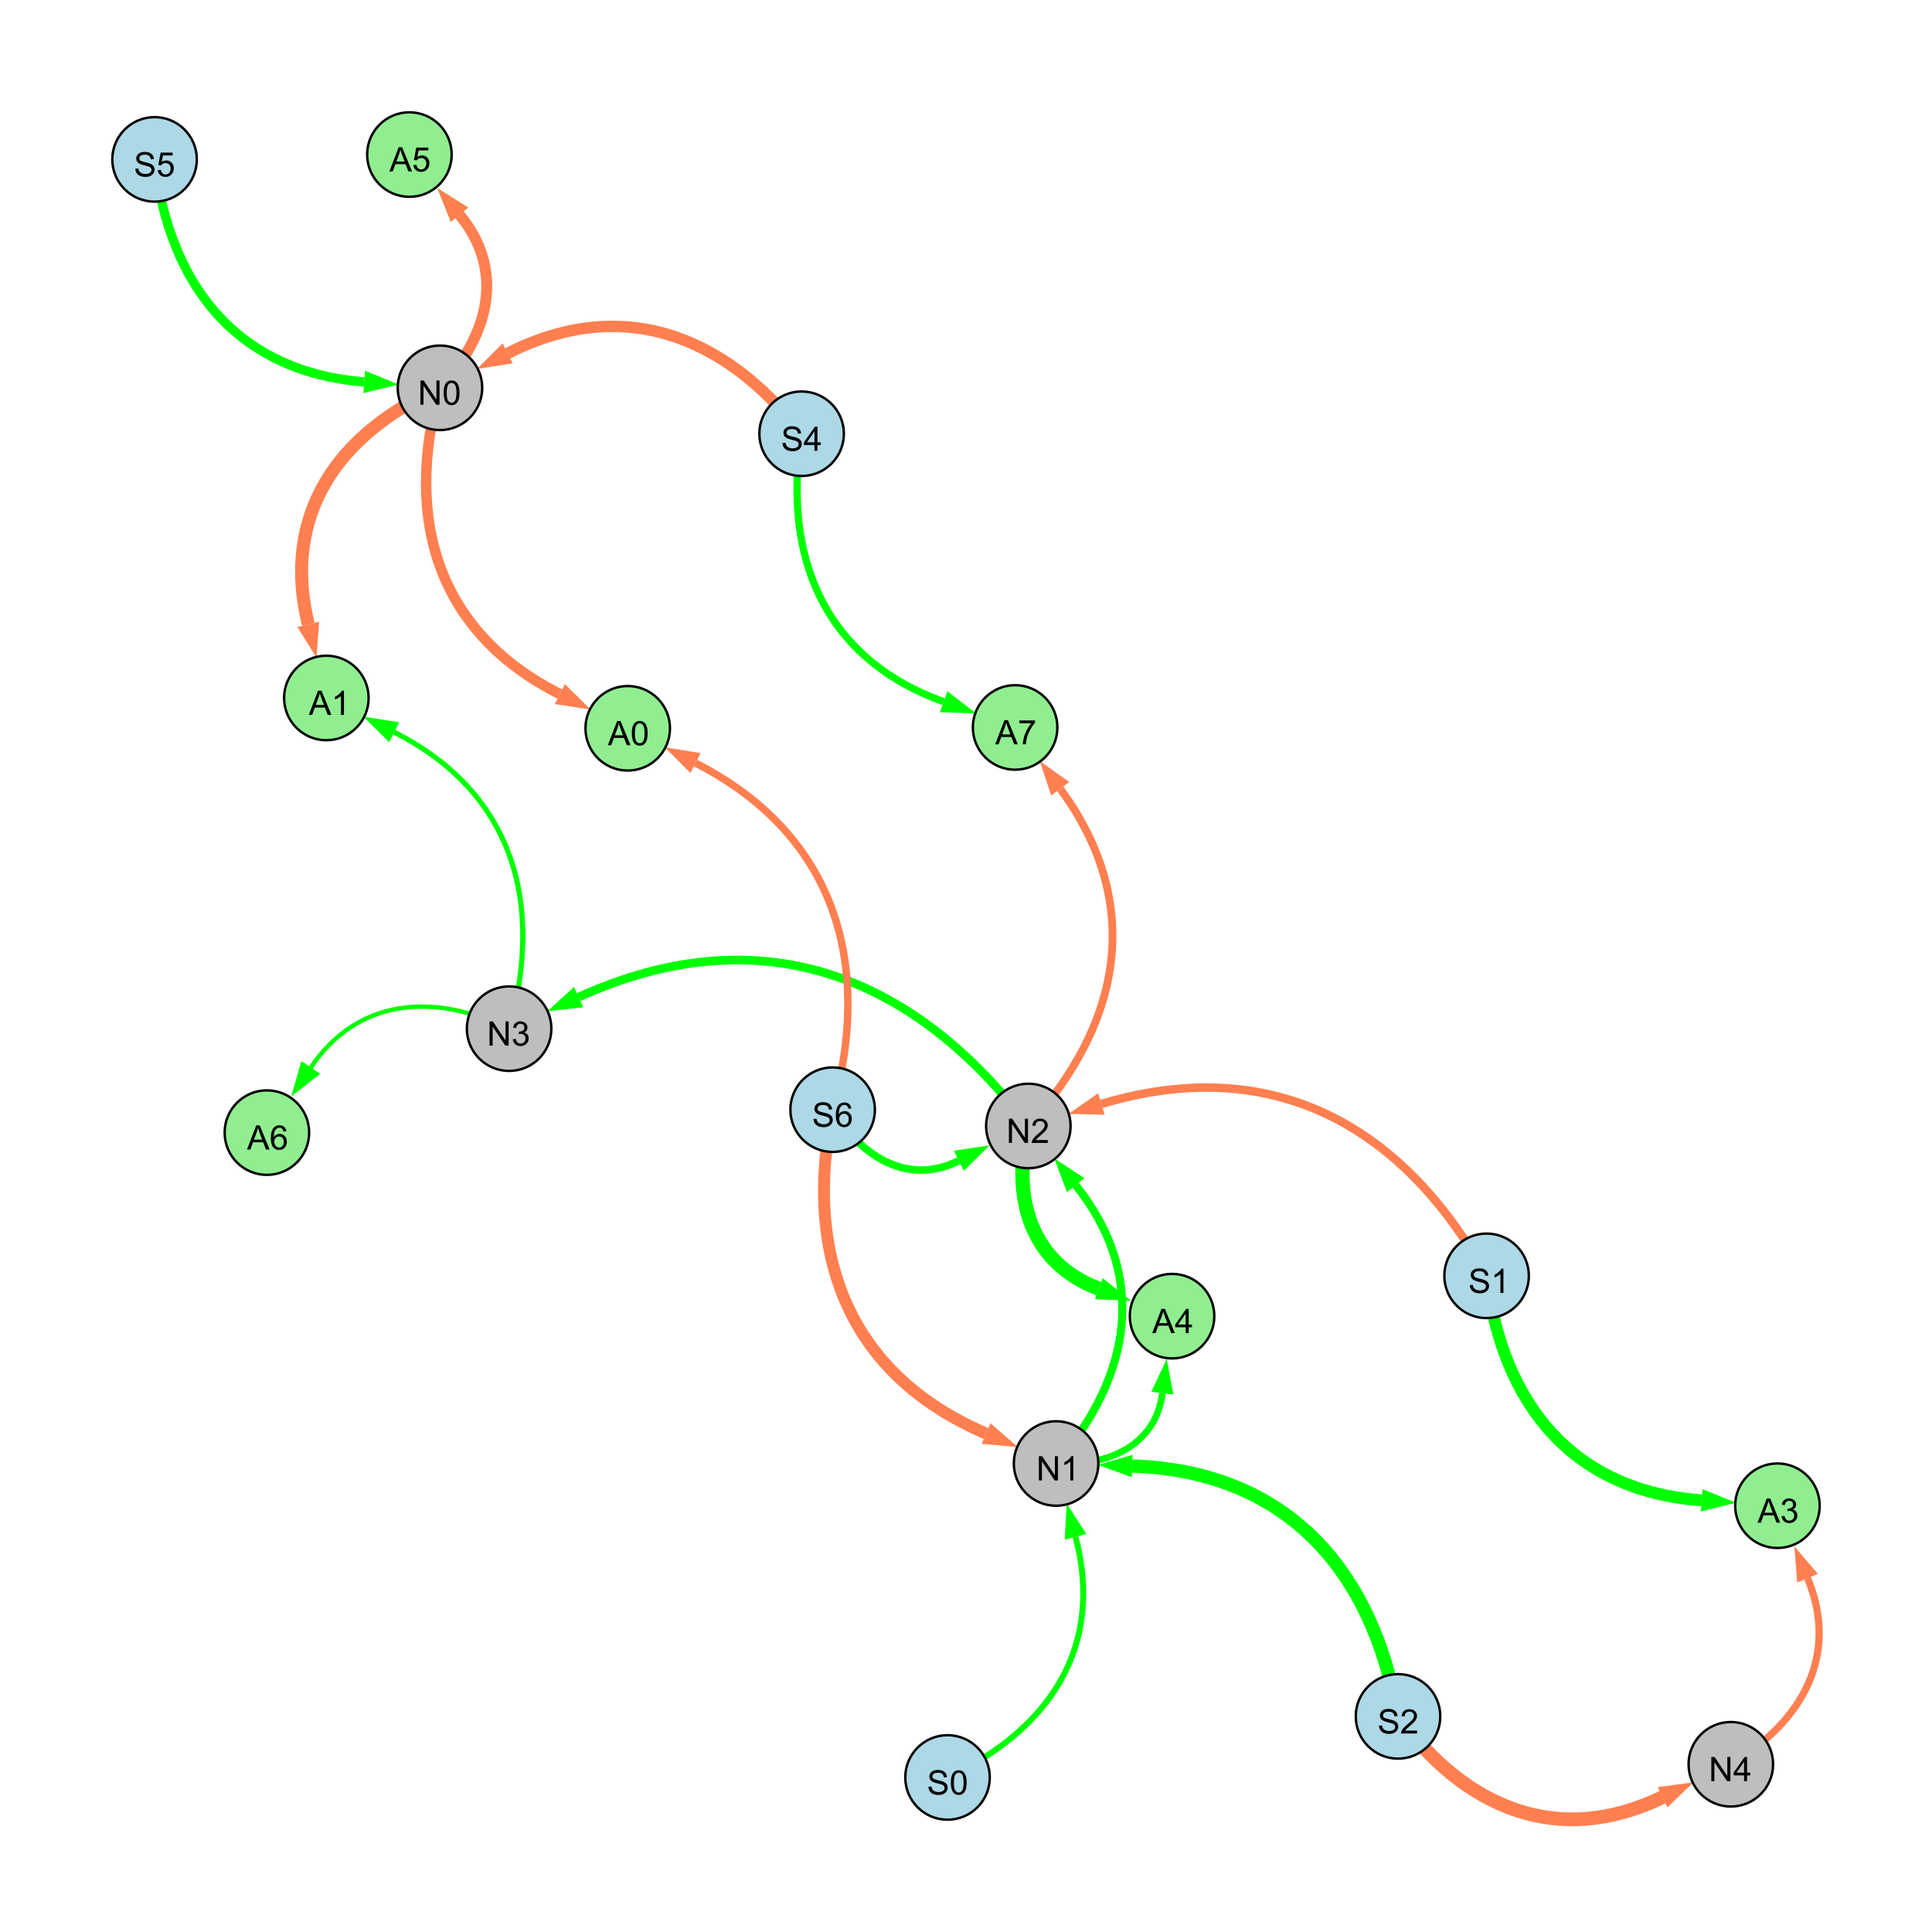 <?xml version="1.0" encoding="UTF-8"?>
<svg xmlns="http://www.w3.org/2000/svg" xmlns:xlink="http://www.w3.org/1999/xlink" width="800" height="800" viewBox="0 0 800 800">
<defs>
<g>
<g id="glyph-0-0">
<path d="M 0.629 -3.219 L 1.879 -3.328 C 1.938 -2.828 2.078 -2.418 2.293 -2.094 C 2.512 -1.773 2.848 -1.516 3.301 -1.316 C 3.758 -1.117 4.27 -1.02 4.84 -1.02 C 5.344 -1.02 5.793 -1.094 6.18 -1.242 C 6.566 -1.395 6.855 -1.602 7.043 -1.863 C 7.234 -2.125 7.328 -2.41 7.328 -2.719 C 7.328 -3.035 7.238 -3.309 7.055 -3.543 C 6.871 -3.777 6.57 -3.977 6.152 -4.137 C 5.883 -4.242 5.289 -4.402 4.367 -4.625 C 3.449 -4.844 2.805 -5.055 2.434 -5.25 C 1.953 -5.5 1.598 -5.812 1.363 -6.184 C 1.129 -6.555 1.012 -6.969 1.012 -7.43 C 1.012 -7.938 1.156 -8.41 1.441 -8.848 C 1.73 -9.289 2.148 -9.621 2.699 -9.852 C 3.25 -10.078 3.863 -10.191 4.539 -10.191 C 5.281 -10.191 5.938 -10.074 6.504 -9.832 C 7.07 -9.594 7.508 -9.242 7.812 -8.777 C 8.117 -8.312 8.281 -7.785 8.305 -7.199 L 7.035 -7.102 C 6.965 -7.734 6.734 -8.215 6.34 -8.539 C 5.945 -8.863 5.363 -9.023 4.594 -9.023 C 3.793 -9.023 3.207 -8.875 2.84 -8.582 C 2.473 -8.289 2.289 -7.934 2.289 -7.52 C 2.289 -7.16 2.422 -6.863 2.68 -6.633 C 2.934 -6.398 3.602 -6.16 4.68 -5.918 C 5.758 -5.672 6.496 -5.461 6.898 -5.277 C 7.48 -5.008 7.91 -4.668 8.188 -4.254 C 8.469 -3.844 8.605 -3.367 8.605 -2.828 C 8.605 -2.297 8.453 -1.793 8.148 -1.324 C 7.844 -0.852 7.406 -0.484 6.832 -0.223 C 6.262 0.039 5.617 0.172 4.902 0.172 C 3.996 0.172 3.234 0.039 2.621 -0.227 C 2.008 -0.488 1.527 -0.887 1.18 -1.418 C 0.832 -1.949 0.648 -2.551 0.629 -3.219 Z M 0.629 -3.219 "/>
</g>
<g id="glyph-0-1">
<path d="M 7.047 -1.184 L 7.047 0 L 0.422 0 C 0.414 -0.297 0.461 -0.582 0.566 -0.855 C 0.734 -1.305 1.008 -1.75 1.379 -2.188 C 1.75 -2.625 2.285 -3.133 2.988 -3.703 C 4.078 -4.598 4.812 -5.305 5.195 -5.828 C 5.578 -6.348 5.77 -6.844 5.77 -7.309 C 5.77 -7.797 5.594 -8.207 5.246 -8.543 C 4.898 -8.875 4.445 -9.043 3.883 -9.043 C 3.289 -9.043 2.816 -8.867 2.461 -8.512 C 2.105 -8.156 1.926 -7.664 1.922 -7.035 L 0.656 -7.164 C 0.742 -8.109 1.07 -8.828 1.633 -9.32 C 2.199 -9.816 2.957 -10.062 3.91 -10.062 C 4.871 -10.062 5.633 -9.797 6.195 -9.262 C 6.754 -8.73 7.035 -8.07 7.035 -7.281 C 7.035 -6.879 6.953 -6.484 6.789 -6.098 C 6.625 -5.711 6.352 -5.301 5.973 -4.875 C 5.59 -4.445 4.957 -3.859 4.074 -3.109 C 3.336 -2.492 2.863 -2.07 2.652 -1.848 C 2.441 -1.629 2.27 -1.406 2.133 -1.184 Z M 7.047 -1.184 "/>
</g>
<g id="glyph-0-2">
<path d="M 1.066 0 L 1.066 -10.023 L 2.426 -10.023 L 7.691 -2.152 L 7.691 -10.023 L 8.961 -10.023 L 8.961 0 L 7.602 0 L 2.336 -7.875 L 2.336 0 Z M 1.066 0 "/>
</g>
<g id="glyph-0-3">
<path d="M 5.215 0 L 3.984 0 L 3.984 -7.84 C 3.688 -7.559 3.301 -7.277 2.82 -6.992 C 2.34 -6.711 1.906 -6.5 1.523 -6.359 L 1.523 -7.547 C 2.211 -7.871 2.812 -8.262 3.328 -8.723 C 3.844 -9.184 4.207 -9.629 4.422 -10.062 L 5.215 -10.062 Z M 5.215 0 "/>
</g>
<g id="glyph-0-4">
<path d="M 4.523 0 L 4.523 -2.398 L 0.18 -2.398 L 0.18 -3.527 L 4.75 -10.023 L 5.758 -10.023 L 5.758 -3.527 L 7.109 -3.527 L 7.109 -2.398 L 5.758 -2.398 L 5.758 0 L 4.523 0 M 4.523 -3.527 L 4.523 -8.047 L 1.387 -3.527 Z M 4.523 -3.527 "/>
</g>
<g id="glyph-0-5">
<path d="M 0.582 -4.941 C 0.582 -6.129 0.703 -7.082 0.945 -7.805 C 1.191 -8.527 1.555 -9.082 2.035 -9.477 C 2.516 -9.867 3.121 -10.062 3.848 -10.062 C 4.387 -10.062 4.859 -9.953 5.266 -9.738 C 5.668 -9.52 6.004 -9.211 6.27 -8.801 C 6.531 -8.395 6.738 -7.898 6.891 -7.312 C 7.039 -6.727 7.117 -5.938 7.117 -4.941 C 7.117 -3.766 6.996 -2.816 6.754 -2.094 C 6.512 -1.371 6.152 -0.816 5.672 -0.422 C 5.191 -0.027 4.582 0.172 3.848 0.172 C 2.883 0.172 2.125 -0.176 1.57 -0.867 C 0.91 -1.703 0.582 -3.059 0.582 -4.941 M 1.844 -4.941 C 1.844 -3.297 2.039 -2.203 2.422 -1.656 C 2.809 -1.113 3.285 -0.84 3.848 -0.84 C 4.414 -0.84 4.891 -1.113 5.273 -1.66 C 5.66 -2.207 5.852 -3.301 5.852 -4.941 C 5.852 -6.594 5.66 -7.688 5.273 -8.23 C 4.891 -8.773 4.41 -9.043 3.836 -9.043 C 3.27 -9.043 2.82 -8.805 2.48 -8.328 C 2.059 -7.715 1.844 -6.586 1.844 -4.941 Z M 1.844 -4.941 "/>
</g>
<g id="glyph-0-6">
<path d="M 0.586 -2.645 L 1.82 -2.809 C 1.961 -2.113 2.199 -1.609 2.539 -1.301 C 2.879 -0.996 3.293 -0.84 3.781 -0.84 C 4.359 -0.84 4.848 -1.043 5.246 -1.441 C 5.645 -1.844 5.844 -2.34 5.844 -2.934 C 5.844 -3.496 5.66 -3.965 5.289 -4.332 C 4.922 -4.699 4.453 -4.883 3.883 -4.883 C 3.648 -4.883 3.359 -4.836 3.016 -4.742 L 3.152 -5.824 C 3.234 -5.816 3.301 -5.812 3.352 -5.812 C 3.875 -5.812 4.344 -5.945 4.766 -6.219 C 5.184 -6.492 5.395 -6.914 5.395 -7.484 C 5.395 -7.938 5.242 -8.309 4.938 -8.605 C 4.629 -8.902 4.234 -9.051 3.754 -9.051 C 3.273 -9.051 2.875 -8.898 2.555 -8.602 C 2.238 -8.297 2.031 -7.848 1.941 -7.246 L 0.711 -7.465 C 0.859 -8.289 1.203 -8.93 1.734 -9.383 C 2.27 -9.836 2.934 -10.062 3.727 -10.062 C 4.273 -10.062 4.777 -9.945 5.234 -9.711 C 5.695 -9.477 6.047 -9.156 6.293 -8.75 C 6.535 -8.344 6.656 -7.914 6.656 -7.457 C 6.656 -7.023 6.543 -6.629 6.309 -6.273 C 6.078 -5.918 5.734 -5.637 5.277 -5.43 C 5.871 -5.289 6.328 -5.008 6.656 -4.578 C 6.984 -4.145 7.148 -3.605 7.148 -2.961 C 7.148 -2.086 6.832 -1.344 6.195 -0.734 C 5.555 -0.125 4.75 0.18 3.773 0.18 C 2.895 0.18 2.164 -0.086 1.582 -0.609 C 1 -1.133 0.672 -1.812 0.586 -2.645 Z M 0.586 -2.645 "/>
</g>
<g id="glyph-0-7">
<path d="M 0.582 -2.625 L 1.875 -2.734 C 1.969 -2.105 2.191 -1.633 2.539 -1.316 C 2.887 -1 3.309 -0.84 3.801 -0.84 C 4.395 -0.84 4.895 -1.062 5.305 -1.512 C 5.715 -1.957 5.922 -2.551 5.922 -3.289 C 5.922 -3.988 5.723 -4.543 5.328 -4.949 C 4.934 -5.355 4.418 -5.559 3.781 -5.559 C 3.383 -5.559 3.027 -5.469 2.707 -5.289 C 2.387 -5.109 2.137 -4.875 1.953 -4.586 L 0.801 -4.738 L 1.77 -9.883 L 6.754 -9.883 L 6.754 -8.711 L 2.754 -8.711 L 2.215 -6.016 C 2.816 -6.434 3.449 -6.645 4.109 -6.645 C 4.984 -6.645 5.723 -6.34 6.324 -5.734 C 6.926 -5.129 7.227 -4.352 7.227 -3.398 C 7.227 -2.492 6.961 -1.707 6.434 -1.047 C 5.789 -0.234 4.914 0.172 3.801 0.172 C 2.891 0.172 2.145 -0.086 1.57 -0.594 C 0.992 -1.105 0.664 -1.781 0.582 -2.625 Z M 0.582 -2.625 "/>
</g>
<g id="glyph-0-8">
<path d="M 6.965 -7.566 L 5.742 -7.473 C 5.633 -7.953 5.477 -8.305 5.277 -8.523 C 4.945 -8.875 4.535 -9.051 4.047 -9.051 C 3.656 -9.051 3.312 -8.941 3.016 -8.723 C 2.629 -8.441 2.32 -8.027 2.098 -7.484 C 1.875 -6.941 1.758 -6.172 1.75 -5.168 C 2.047 -5.617 2.41 -5.953 2.836 -6.172 C 3.266 -6.391 3.715 -6.5 4.184 -6.5 C 5.004 -6.5 5.703 -6.199 6.277 -5.594 C 6.855 -4.992 7.145 -4.211 7.145 -3.254 C 7.145 -2.625 7.008 -2.039 6.738 -1.5 C 6.465 -0.961 6.094 -0.547 5.617 -0.258 C 5.145 0.027 4.609 0.172 4.008 0.172 C 2.98 0.172 2.145 -0.207 1.496 -0.961 C 0.852 -1.715 0.527 -2.957 0.527 -4.688 C 0.527 -6.625 0.883 -8.035 1.602 -8.914 C 2.223 -9.68 3.066 -10.062 4.121 -10.062 C 4.91 -10.062 5.555 -9.84 6.059 -9.398 C 6.562 -8.957 6.867 -8.348 6.965 -7.566 M 1.941 -3.246 C 1.941 -2.824 2.031 -2.418 2.211 -2.031 C 2.391 -1.645 2.645 -1.348 2.969 -1.145 C 3.289 -0.941 3.629 -0.84 3.984 -0.84 C 4.504 -0.84 4.953 -1.051 5.324 -1.469 C 5.699 -1.891 5.887 -2.457 5.887 -3.18 C 5.887 -3.871 5.699 -4.418 5.332 -4.816 C 4.961 -5.215 4.5 -5.414 3.938 -5.414 C 3.383 -5.414 2.91 -5.215 2.523 -4.816 C 2.137 -4.418 1.941 -3.895 1.941 -3.246 Z M 1.941 -3.246 "/>
</g>
<g id="glyph-0-9">
<path d="M -0.02 0 L 3.828 -10.023 L 5.258 -10.023 L 9.359 0 L 7.848 0 L 6.68 -3.035 L 2.488 -3.035 L 1.387 0 L -0.02 0 M 2.871 -4.117 L 6.27 -4.117 L 5.223 -6.891 C 4.902 -7.734 4.668 -8.426 4.512 -8.969 C 4.383 -8.328 4.203 -7.688 3.973 -7.055 Z M 2.871 -4.117 "/>
</g>
<g id="glyph-0-10">
<path d="M 0.664 -8.711 L 0.664 -9.891 L 7.148 -9.891 L 7.148 -8.934 C 6.512 -8.254 5.879 -7.352 5.254 -6.227 C 4.625 -5.102 4.141 -3.945 3.801 -2.754 C 3.555 -1.918 3.398 -0.996 3.328 0 L 2.062 0 C 2.078 -0.789 2.234 -1.742 2.531 -2.859 C 2.824 -3.973 3.25 -5.051 3.805 -6.086 C 4.359 -7.125 4.945 -8 5.57 -8.711 Z M 0.664 -8.711 "/>
</g>
</g>
</defs>
<rect x="-80" y="-80" width="960" height="960" fill="rgb(100%, 100%, 100%)" fill-opacity="1"/>
<path fill="none" stroke-width="5.537" stroke-linecap="butt" stroke-linejoin="miter" stroke="rgb(0%, 100%, 0%)" stroke-opacity="1" stroke-miterlimit="10" d="M 578.891 710.711 C 568.117 648.641 531.59 609.129 468.82 607.047 "/>
<path fill-rule="nonzero" fill="rgb(0%, 100%, 0%)" fill-opacity="1" d="M 454.562 606.574 L 468.973 602.414 L 468.668 611.68 L 454.562 606.574 "/>
<path fill="none" stroke-width="4.753" stroke-linecap="butt" stroke-linejoin="miter" stroke="rgb(100%, 49.804%, 31.373%)" stroke-opacity="1" stroke-miterlimit="10" d="M 331.93 179.598 C 299.676 138.078 256.875 122.598 210.219 146.324 "/>
<path fill-rule="nonzero" fill="rgb(100%, 49.804%, 31.373%)" fill-opacity="1" d="M 197.5 152.789 L 208.117 142.191 L 212.316 150.457 L 197.5 152.789 "/>
<path fill="none" stroke-width="3.334" stroke-linecap="butt" stroke-linejoin="miter" stroke="rgb(0%, 100%, 0%)" stroke-opacity="1" stroke-miterlimit="10" d="M 437.301 606 C 468.824 569.625 475.371 528.148 445.445 490.766 "/>
<path fill-rule="nonzero" fill="rgb(0%, 100%, 0%)" fill-opacity="1" d="M 436.531 479.629 L 449.066 487.867 L 441.828 493.66 L 436.531 479.629 "/>
<path fill="none" stroke-width="3.588" stroke-linecap="butt" stroke-linejoin="miter" stroke="rgb(0%, 100%, 0%)" stroke-opacity="1" stroke-miterlimit="10" d="M 425.816 466.242 C 377.09 401.898 312.957 379.562 239.613 412.875 "/>
<path fill-rule="nonzero" fill="rgb(0%, 100%, 0%)" fill-opacity="1" d="M 226.621 418.773 L 237.695 408.652 L 241.527 417.094 L 226.621 418.773 "/>
<path fill="none" stroke-width="5.703" stroke-linecap="butt" stroke-linejoin="miter" stroke="rgb(100%, 49.804%, 31.373%)" stroke-opacity="1" stroke-miterlimit="10" d="M 578.891 710.711 C 607.023 749.254 645.664 764.832 688.414 744.199 "/>
<path fill-rule="nonzero" fill="rgb(100%, 49.804%, 31.373%)" fill-opacity="1" d="M 701.258 738 L 690.426 748.375 L 686.398 740.027 L 701.258 738 "/>
<path fill="none" stroke-width="3.857" stroke-linecap="butt" stroke-linejoin="miter" stroke="rgb(0%, 100%, 0%)" stroke-opacity="1" stroke-miterlimit="10" d="M 64 66 C 69.906 118.414 98.461 154.031 150.816 158.129 "/>
<path fill-rule="nonzero" fill="rgb(0%, 100%, 0%)" fill-opacity="1" d="M 165.039 159.242 L 150.457 162.75 L 151.18 153.508 L 165.039 159.242 "/>
<path fill="none" stroke-width="3.121" stroke-linecap="butt" stroke-linejoin="miter" stroke="rgb(0%, 100%, 0%)" stroke-opacity="1" stroke-miterlimit="10" d="M 344.781 459.492 C 356.91 479.602 376.461 490.926 397.023 480.641 "/>
<path fill-rule="nonzero" fill="rgb(0%, 100%, 0%)" fill-opacity="1" d="M 409.785 474.258 L 399.098 484.785 L 394.949 476.496 L 409.785 474.258 "/>
<path fill="none" stroke-width="2.465" stroke-linecap="butt" stroke-linejoin="miter" stroke="rgb(0%, 100%, 0%)" stroke-opacity="1" stroke-miterlimit="10" d="M 392.352 736 C 434.926 716.035 457.328 681.562 445.348 636.355 "/>
<path fill-rule="nonzero" fill="rgb(0%, 100%, 0%)" fill-opacity="1" d="M 441.691 622.562 L 449.828 635.168 L 440.867 637.543 L 441.691 622.562 "/>
<path fill="none" stroke-width="4.924" stroke-linecap="butt" stroke-linejoin="miter" stroke="rgb(100%, 49.804%, 31.373%)" stroke-opacity="1" stroke-miterlimit="10" d="M 344.781 459.492 C 332.438 520.074 351.664 569.328 408.32 593.59 "/>
<path fill-rule="nonzero" fill="rgb(100%, 49.804%, 31.373%)" fill-opacity="1" d="M 421.434 599.207 L 406.492 597.852 L 410.145 589.328 L 421.434 599.207 "/>
<path fill="none" stroke-width="3.501" stroke-linecap="butt" stroke-linejoin="miter" stroke="rgb(100%, 49.804%, 31.373%)" stroke-opacity="1" stroke-miterlimit="10" d="M 615.566 528.293 C 580.191 464.699 525.59 436.211 456.07 457.133 "/>
<path fill-rule="nonzero" fill="rgb(100%, 49.804%, 31.373%)" fill-opacity="1" d="M 442.41 461.246 L 454.734 452.695 L 457.406 461.574 L 442.41 461.246 "/>
<path fill="none" stroke-width="3.011" stroke-linecap="butt" stroke-linejoin="miter" stroke="rgb(0%, 100%, 0%)" stroke-opacity="1" stroke-miterlimit="10" d="M 331.93 179.598 C 323.793 231.289 341.73 272.91 390.746 290.562 "/>
<path fill-rule="nonzero" fill="rgb(0%, 100%, 0%)" fill-opacity="1" d="M 404.168 295.395 L 389.176 294.922 L 392.316 286.199 L 404.168 295.395 "/>
<path fill="none" stroke-width="1.259" stroke-linecap="butt" stroke-linejoin="miter" stroke="rgb(0%, 100%, 0%)" stroke-opacity="1" stroke-miterlimit="10" d="M 210.812 425.953 C 179.406 410.781 147.953 413.41 128.664 442.051 "/>
<path fill-rule="nonzero" fill="rgb(0%, 100%, 0%)" fill-opacity="1" d="M 120.695 453.883 L 124.82 439.461 L 132.508 444.641 L 120.695 453.883 "/>
<path fill="none" stroke-width="2.74" stroke-linecap="butt" stroke-linejoin="miter" stroke="rgb(0%, 100%, 0%)" stroke-opacity="1" stroke-miterlimit="10" d="M 437.301 606 C 459.254 607.301 478.645 598.188 481.324 576.887 "/>
<path fill-rule="nonzero" fill="rgb(0%, 100%, 0%)" fill-opacity="1" d="M 483.102 562.73 L 485.922 577.465 L 476.723 576.309 L 483.102 562.73 "/>
<path fill="none" stroke-width="5.385" stroke-linecap="butt" stroke-linejoin="miter" stroke="rgb(100%, 49.804%, 31.373%)" stroke-opacity="1" stroke-miterlimit="10" d="M 182.18 160.582 C 139.52 179.598 116.586 213.414 127.656 258.523 "/>
<path fill-rule="nonzero" fill="rgb(100%, 49.804%, 31.373%)" fill-opacity="1" d="M 131.055 272.379 L 123.156 259.629 L 132.156 257.418 L 131.055 272.379 "/>
<path fill="none" stroke-width="4.969" stroke-linecap="butt" stroke-linejoin="miter" stroke="rgb(0%, 100%, 0%)" stroke-opacity="1" stroke-miterlimit="10" d="M 615.566 528.293 C 622.012 581.539 651.344 617.438 704.617 621.246 "/>
<path fill-rule="nonzero" fill="rgb(0%, 100%, 0%)" fill-opacity="1" d="M 718.844 622.262 L 704.285 625.871 L 704.945 616.621 L 718.844 622.262 "/>
<path fill="none" stroke-width="3.074" stroke-linecap="butt" stroke-linejoin="miter" stroke="rgb(100%, 49.804%, 31.373%)" stroke-opacity="1" stroke-miterlimit="10" d="M 344.781 459.492 C 361.738 397.453 345.074 345.191 288.004 315.957 "/>
<path fill-rule="nonzero" fill="rgb(100%, 49.804%, 31.373%)" fill-opacity="1" d="M 275.305 309.453 L 290.117 311.832 L 285.891 320.082 L 275.305 309.453 "/>
<path fill="none" stroke-width="2.138" stroke-linecap="butt" stroke-linejoin="miter" stroke="rgb(0%, 100%, 0%)" stroke-opacity="1" stroke-miterlimit="10" d="M 210.812 425.953 C 225.641 373.145 212.004 327.82 163.234 303.199 "/>
<path fill-rule="nonzero" fill="rgb(0%, 100%, 0%)" fill-opacity="1" d="M 150.5 296.77 L 165.324 299.062 L 161.148 307.34 L 150.5 296.77 "/>
<path fill="none" stroke-width="5.902" stroke-linecap="butt" stroke-linejoin="miter" stroke="rgb(0%, 100%, 0%)" stroke-opacity="1" stroke-miterlimit="10" d="M 425.816 466.242 C 418.699 495.996 426.719 523.012 455 533.621 "/>
<path fill-rule="nonzero" fill="rgb(0%, 100%, 0%)" fill-opacity="1" d="M 468.355 538.629 L 453.371 537.961 L 456.629 529.281 L 468.355 538.629 "/>
<path fill="none" stroke-width="2.978" stroke-linecap="butt" stroke-linejoin="miter" stroke="rgb(100%, 49.804%, 31.373%)" stroke-opacity="1" stroke-miterlimit="10" d="M 716.699 730.547 C 746.555 712.801 761.672 685.23 748.473 653.48 "/>
<path fill-rule="nonzero" fill="rgb(100%, 49.804%, 31.373%)" fill-opacity="1" d="M 742.996 640.309 L 752.75 651.703 L 744.191 655.262 L 742.996 640.309 "/>
<path fill="none" stroke-width="1.803" stroke-linecap="butt" stroke-linejoin="miter" stroke="rgb(0%, 100%, 0%)" stroke-opacity="1" stroke-miterlimit="10" d="M 210.812 425.953 C 179.406 410.781 147.953 413.41 128.664 442.051 "/>
<path fill-rule="nonzero" fill="rgb(0%, 100%, 0%)" fill-opacity="1" d="M 120.695 453.883 L 124.82 439.461 L 132.508 444.641 L 120.695 453.883 "/>
<path fill="none" stroke-width="3.216" stroke-linecap="butt" stroke-linejoin="miter" stroke="rgb(100%, 49.804%, 31.373%)" stroke-opacity="1" stroke-miterlimit="10" d="M 425.816 466.242 C 465.121 422.988 473.5 373.516 439.004 326.598 "/>
<path fill-rule="nonzero" fill="rgb(100%, 49.804%, 31.373%)" fill-opacity="1" d="M 430.551 315.105 L 442.738 323.852 L 435.27 329.344 L 430.551 315.105 "/>
<path fill="none" stroke-width="3.954" stroke-linecap="butt" stroke-linejoin="miter" stroke="rgb(0%, 100%, 0%)" stroke-opacity="1" stroke-miterlimit="10" d="M 182.18 160.582 C 202.789 138.699 209.211 111.695 190.238 88.891 "/>
<path fill-rule="nonzero" fill="rgb(0%, 100%, 0%)" fill-opacity="1" d="M 181.113 77.926 L 193.801 85.926 L 186.676 91.855 L 181.113 77.926 "/>
<path fill="none" stroke-width="4.533" stroke-linecap="butt" stroke-linejoin="miter" stroke="rgb(100%, 49.804%, 31.373%)" stroke-opacity="1" stroke-miterlimit="10" d="M 182.18 160.582 C 202.789 138.699 209.211 111.695 190.238 88.891 "/>
<path fill-rule="nonzero" fill="rgb(100%, 49.804%, 31.373%)" fill-opacity="1" d="M 181.113 77.926 L 193.801 85.926 L 186.676 91.855 L 181.113 77.926 "/>
<path fill="none" stroke-width="4.333" stroke-linecap="butt" stroke-linejoin="miter" stroke="rgb(100%, 49.804%, 31.373%)" stroke-opacity="1" stroke-miterlimit="10" d="M 182.18 160.582 C 167.02 215.262 181.34 261.941 231.809 287.395 "/>
<path fill-rule="nonzero" fill="rgb(100%, 49.804%, 31.373%)" fill-opacity="1" d="M 244.547 293.82 L 229.723 291.535 L 233.898 283.258 L 244.547 293.82 "/>
<path fill-rule="nonzero" fill="rgb(67.843%, 84.706%, 90.196%)" fill-opacity="1" stroke-width="1" stroke-linecap="butt" stroke-linejoin="miter" stroke="rgb(0%, 0%, 0%)" stroke-opacity="1" stroke-miterlimit="10" d="M 596.391 710.711 C 596.391 720.375 588.555 728.211 578.891 728.211 C 569.227 728.211 561.391 720.375 561.391 710.711 C 561.391 701.047 569.227 693.211 578.891 693.211 C 588.555 693.211 596.391 701.047 596.391 710.711 "/>
<path fill-rule="nonzero" fill="rgb(74.51%, 74.51%, 74.51%)" fill-opacity="1" stroke-width="1" stroke-linecap="butt" stroke-linejoin="miter" stroke="rgb(0%, 0%, 0%)" stroke-opacity="1" stroke-miterlimit="10" d="M 454.801 606 C 454.801 615.668 446.965 623.5 437.301 623.5 C 427.637 623.5 419.801 615.668 419.801 606 C 419.801 596.336 427.637 588.5 437.301 588.5 C 446.965 588.5 454.801 596.336 454.801 606 "/>
<path fill-rule="nonzero" fill="rgb(67.843%, 84.706%, 90.196%)" fill-opacity="1" stroke-width="1" stroke-linecap="butt" stroke-linejoin="miter" stroke="rgb(0%, 0%, 0%)" stroke-opacity="1" stroke-miterlimit="10" d="M 349.43 179.598 C 349.43 189.262 341.594 197.098 331.93 197.098 C 322.262 197.098 314.43 189.262 314.43 179.598 C 314.43 169.93 322.262 162.098 331.93 162.098 C 341.594 162.098 349.43 169.93 349.43 179.598 "/>
<path fill-rule="nonzero" fill="rgb(74.51%, 74.51%, 74.51%)" fill-opacity="1" stroke-width="1" stroke-linecap="butt" stroke-linejoin="miter" stroke="rgb(0%, 0%, 0%)" stroke-opacity="1" stroke-miterlimit="10" d="M 199.68 160.582 C 199.68 170.246 191.844 178.082 182.18 178.082 C 172.516 178.082 164.68 170.246 164.68 160.582 C 164.68 150.918 172.516 143.082 182.18 143.082 C 191.844 143.082 199.68 150.918 199.68 160.582 "/>
<path fill-rule="nonzero" fill="rgb(74.51%, 74.51%, 74.51%)" fill-opacity="1" stroke-width="1" stroke-linecap="butt" stroke-linejoin="miter" stroke="rgb(0%, 0%, 0%)" stroke-opacity="1" stroke-miterlimit="10" d="M 443.316 466.242 C 443.316 475.906 435.48 483.742 425.816 483.742 C 416.152 483.742 408.316 475.906 408.316 466.242 C 408.316 456.574 416.152 448.742 425.816 448.742 C 435.48 448.742 443.316 456.574 443.316 466.242 "/>
<path fill-rule="nonzero" fill="rgb(74.51%, 74.51%, 74.51%)" fill-opacity="1" stroke-width="1" stroke-linecap="butt" stroke-linejoin="miter" stroke="rgb(0%, 0%, 0%)" stroke-opacity="1" stroke-miterlimit="10" d="M 228.312 425.953 C 228.312 435.621 220.477 443.453 210.812 443.453 C 201.145 443.453 193.312 435.621 193.312 425.953 C 193.312 416.289 201.145 408.453 210.812 408.453 C 220.477 408.453 228.312 416.289 228.312 425.953 "/>
<path fill-rule="nonzero" fill="rgb(74.51%, 74.51%, 74.51%)" fill-opacity="1" stroke-width="1" stroke-linecap="butt" stroke-linejoin="miter" stroke="rgb(0%, 0%, 0%)" stroke-opacity="1" stroke-miterlimit="10" d="M 734.199 730.547 C 734.199 740.211 726.363 748.047 716.699 748.047 C 707.031 748.047 699.199 740.211 699.199 730.547 C 699.199 720.883 707.031 713.047 716.699 713.047 C 726.363 713.047 734.199 720.883 734.199 730.547 "/>
<path fill-rule="nonzero" fill="rgb(67.843%, 84.706%, 90.196%)" fill-opacity="1" stroke-width="1" stroke-linecap="butt" stroke-linejoin="miter" stroke="rgb(0%, 0%, 0%)" stroke-opacity="1" stroke-miterlimit="10" d="M 81.5 66 C 81.5 75.664 73.664 83.5 64 83.5 C 54.336 83.5 46.5 75.664 46.5 66 C 46.5 56.336 54.336 48.5 64 48.5 C 73.664 48.5 81.5 56.336 81.5 66 "/>
<path fill-rule="nonzero" fill="rgb(67.843%, 84.706%, 90.196%)" fill-opacity="1" stroke-width="1" stroke-linecap="butt" stroke-linejoin="miter" stroke="rgb(0%, 0%, 0%)" stroke-opacity="1" stroke-miterlimit="10" d="M 362.281 459.492 C 362.281 469.156 354.445 476.992 344.781 476.992 C 335.117 476.992 327.281 469.156 327.281 459.492 C 327.281 449.828 335.117 441.992 344.781 441.992 C 354.445 441.992 362.281 449.828 362.281 459.492 "/>
<path fill-rule="nonzero" fill="rgb(67.843%, 84.706%, 90.196%)" fill-opacity="1" stroke-width="1" stroke-linecap="butt" stroke-linejoin="miter" stroke="rgb(0%, 0%, 0%)" stroke-opacity="1" stroke-miterlimit="10" d="M 409.852 736 C 409.852 745.664 402.016 753.5 392.352 753.5 C 382.688 753.5 374.852 745.664 374.852 736 C 374.852 726.336 382.688 718.5 392.352 718.5 C 402.016 718.5 409.852 726.336 409.852 736 "/>
<path fill-rule="nonzero" fill="rgb(67.843%, 84.706%, 90.196%)" fill-opacity="1" stroke-width="1" stroke-linecap="butt" stroke-linejoin="miter" stroke="rgb(0%, 0%, 0%)" stroke-opacity="1" stroke-miterlimit="10" d="M 633.066 528.293 C 633.066 537.957 625.234 545.793 615.566 545.793 C 605.902 545.793 598.066 537.957 598.066 528.293 C 598.066 518.629 605.902 510.793 615.566 510.793 C 625.234 510.793 633.066 518.629 633.066 528.293 "/>
<path fill-rule="nonzero" fill="rgb(56.471%, 93.333%, 56.471%)" fill-opacity="1" stroke-width="1" stroke-linecap="butt" stroke-linejoin="miter" stroke="rgb(0%, 0%, 0%)" stroke-opacity="1" stroke-miterlimit="10" d="M 437.84 301.219 C 437.84 310.883 430.004 318.719 420.34 318.719 C 410.676 318.719 402.84 310.883 402.84 301.219 C 402.84 291.555 410.676 283.719 420.34 283.719 C 430.004 283.719 437.84 291.555 437.84 301.219 "/>
<path fill-rule="nonzero" fill="rgb(56.471%, 93.333%, 56.471%)" fill-opacity="1" stroke-width="1" stroke-linecap="butt" stroke-linejoin="miter" stroke="rgb(0%, 0%, 0%)" stroke-opacity="1" stroke-miterlimit="10" d="M 128.016 468.992 C 128.016 478.66 120.18 486.492 110.516 486.492 C 100.852 486.492 93.016 478.66 93.016 468.992 C 93.016 459.328 100.852 451.492 110.516 451.492 C 120.18 451.492 128.016 459.328 128.016 468.992 "/>
<path fill-rule="nonzero" fill="rgb(56.471%, 93.333%, 56.471%)" fill-opacity="1" stroke-width="1" stroke-linecap="butt" stroke-linejoin="miter" stroke="rgb(0%, 0%, 0%)" stroke-opacity="1" stroke-miterlimit="10" d="M 502.828 544.996 C 502.828 554.664 494.996 562.496 485.328 562.496 C 475.664 562.496 467.828 554.664 467.828 544.996 C 467.828 535.332 475.664 527.496 485.328 527.496 C 494.996 527.496 502.828 535.332 502.828 544.996 "/>
<path fill-rule="nonzero" fill="rgb(56.471%, 93.333%, 56.471%)" fill-opacity="1" stroke-width="1" stroke-linecap="butt" stroke-linejoin="miter" stroke="rgb(0%, 0%, 0%)" stroke-opacity="1" stroke-miterlimit="10" d="M 152.637 289.016 C 152.637 298.68 144.805 306.516 135.137 306.516 C 125.473 306.516 117.637 298.68 117.637 289.016 C 117.637 279.352 125.473 271.516 135.137 271.516 C 144.805 271.516 152.637 279.352 152.637 289.016 "/>
<path fill-rule="nonzero" fill="rgb(56.471%, 93.333%, 56.471%)" fill-opacity="1" stroke-width="1" stroke-linecap="butt" stroke-linejoin="miter" stroke="rgb(0%, 0%, 0%)" stroke-opacity="1" stroke-miterlimit="10" d="M 753.5 623.488 C 753.5 633.152 745.664 640.988 736 640.988 C 726.336 640.988 718.5 633.152 718.5 623.488 C 718.5 613.824 726.336 605.988 736 605.988 C 745.664 605.988 753.5 613.824 753.5 623.488 "/>
<path fill-rule="nonzero" fill="rgb(56.471%, 93.333%, 56.471%)" fill-opacity="1" stroke-width="1" stroke-linecap="butt" stroke-linejoin="miter" stroke="rgb(0%, 0%, 0%)" stroke-opacity="1" stroke-miterlimit="10" d="M 277.426 301.574 C 277.426 311.242 269.594 319.074 259.926 319.074 C 250.262 319.074 242.426 311.242 242.426 301.574 C 242.426 291.91 250.262 284.074 259.926 284.074 C 269.594 284.074 277.426 291.91 277.426 301.574 "/>
<path fill-rule="nonzero" fill="rgb(56.471%, 93.333%, 56.471%)" fill-opacity="1" stroke-width="1" stroke-linecap="butt" stroke-linejoin="miter" stroke="rgb(0%, 0%, 0%)" stroke-opacity="1" stroke-miterlimit="10" d="M 187.027 64 C 187.027 73.664 179.191 81.5 169.527 81.5 C 159.863 81.5 152.027 73.664 152.027 64 C 152.027 54.336 159.863 46.5 169.527 46.5 C 179.191 46.5 187.027 54.336 187.027 64 "/>
<g fill="rgb(0%, 0%, 0%)" fill-opacity="1">
<use xlink:href="#glyph-0-0" x="570.383" y="717.793"/>
<use xlink:href="#glyph-0-1" x="579.721" y="717.793"/>
</g>
<g fill="rgb(0%, 0%, 0%)" fill-opacity="1">
<use xlink:href="#glyph-0-2" x="429.105" y="613.016"/>
<use xlink:href="#glyph-0-3" x="439.216" y="613.016"/>
</g>
<g fill="rgb(0%, 0%, 0%)" fill-opacity="1">
<use xlink:href="#glyph-0-0" x="323.391" y="186.676"/>
<use xlink:href="#glyph-0-4" x="332.729" y="186.676"/>
</g>
<g fill="rgb(0%, 0%, 0%)" fill-opacity="1">
<use xlink:href="#glyph-0-2" x="173.031" y="167.598"/>
<use xlink:href="#glyph-0-5" x="183.142" y="167.598"/>
</g>
<g fill="rgb(0%, 0%, 0%)" fill-opacity="1">
<use xlink:href="#glyph-0-2" x="416.703" y="473.254"/>
<use xlink:href="#glyph-0-1" x="426.813" y="473.254"/>
</g>
<g fill="rgb(0%, 0%, 0%)" fill-opacity="1">
<use xlink:href="#glyph-0-2" x="201.648" y="432.969"/>
<use xlink:href="#glyph-0-6" x="211.759" y="432.969"/>
</g>
<g fill="rgb(0%, 0%, 0%)" fill-opacity="1">
<use xlink:href="#glyph-0-2" x="707.555" y="737.543"/>
<use xlink:href="#glyph-0-4" x="717.665" y="737.543"/>
</g>
<g fill="rgb(0%, 0%, 0%)" fill-opacity="1">
<use xlink:href="#glyph-0-0" x="55.402" y="73.078"/>
<use xlink:href="#glyph-0-7" x="64.74" y="73.078"/>
</g>
<g fill="rgb(0%, 0%, 0%)" fill-opacity="1">
<use xlink:href="#glyph-0-0" x="336.227" y="466.57"/>
<use xlink:href="#glyph-0-8" x="345.564" y="466.57"/>
</g>
<g fill="rgb(0%, 0%, 0%)" fill-opacity="1">
<use xlink:href="#glyph-0-0" x="383.809" y="743.078"/>
<use xlink:href="#glyph-0-5" x="393.146" y="743.078"/>
</g>
<g fill="rgb(0%, 0%, 0%)" fill-opacity="1">
<use xlink:href="#glyph-0-0" x="607.977" y="535.371"/>
<use xlink:href="#glyph-0-3" x="617.314" y="535.371"/>
</g>
<g fill="rgb(0%, 0%, 0%)" fill-opacity="1">
<use xlink:href="#glyph-0-9" x="412.105" y="308.211"/>
<use xlink:href="#glyph-0-10" x="421.443" y="308.211"/>
</g>
<g fill="rgb(0%, 0%, 0%)" fill-opacity="1">
<use xlink:href="#glyph-0-9" x="102.285" y="476.008"/>
<use xlink:href="#glyph-0-8" x="111.623" y="476.008"/>
</g>
<g fill="rgb(0%, 0%, 0%)" fill-opacity="1">
<use xlink:href="#glyph-0-9" x="477.117" y="551.992"/>
<use xlink:href="#glyph-0-4" x="486.455" y="551.992"/>
</g>
<g fill="rgb(0%, 0%, 0%)" fill-opacity="1">
<use xlink:href="#glyph-0-9" x="127.871" y="296.031"/>
<use xlink:href="#glyph-0-3" x="137.209" y="296.031"/>
</g>
<g fill="rgb(0%, 0%, 0%)" fill-opacity="1">
<use xlink:href="#glyph-0-9" x="727.766" y="630.504"/>
<use xlink:href="#glyph-0-6" x="737.104" y="630.504"/>
</g>
<g fill="rgb(0%, 0%, 0%)" fill-opacity="1">
<use xlink:href="#glyph-0-9" x="251.711" y="308.59"/>
<use xlink:href="#glyph-0-5" x="261.049" y="308.59"/>
</g>
<g fill="rgb(0%, 0%, 0%)" fill-opacity="1">
<use xlink:href="#glyph-0-9" x="161.254" y="70.992"/>
<use xlink:href="#glyph-0-7" x="170.592" y="70.992"/>
</g>
</svg>

